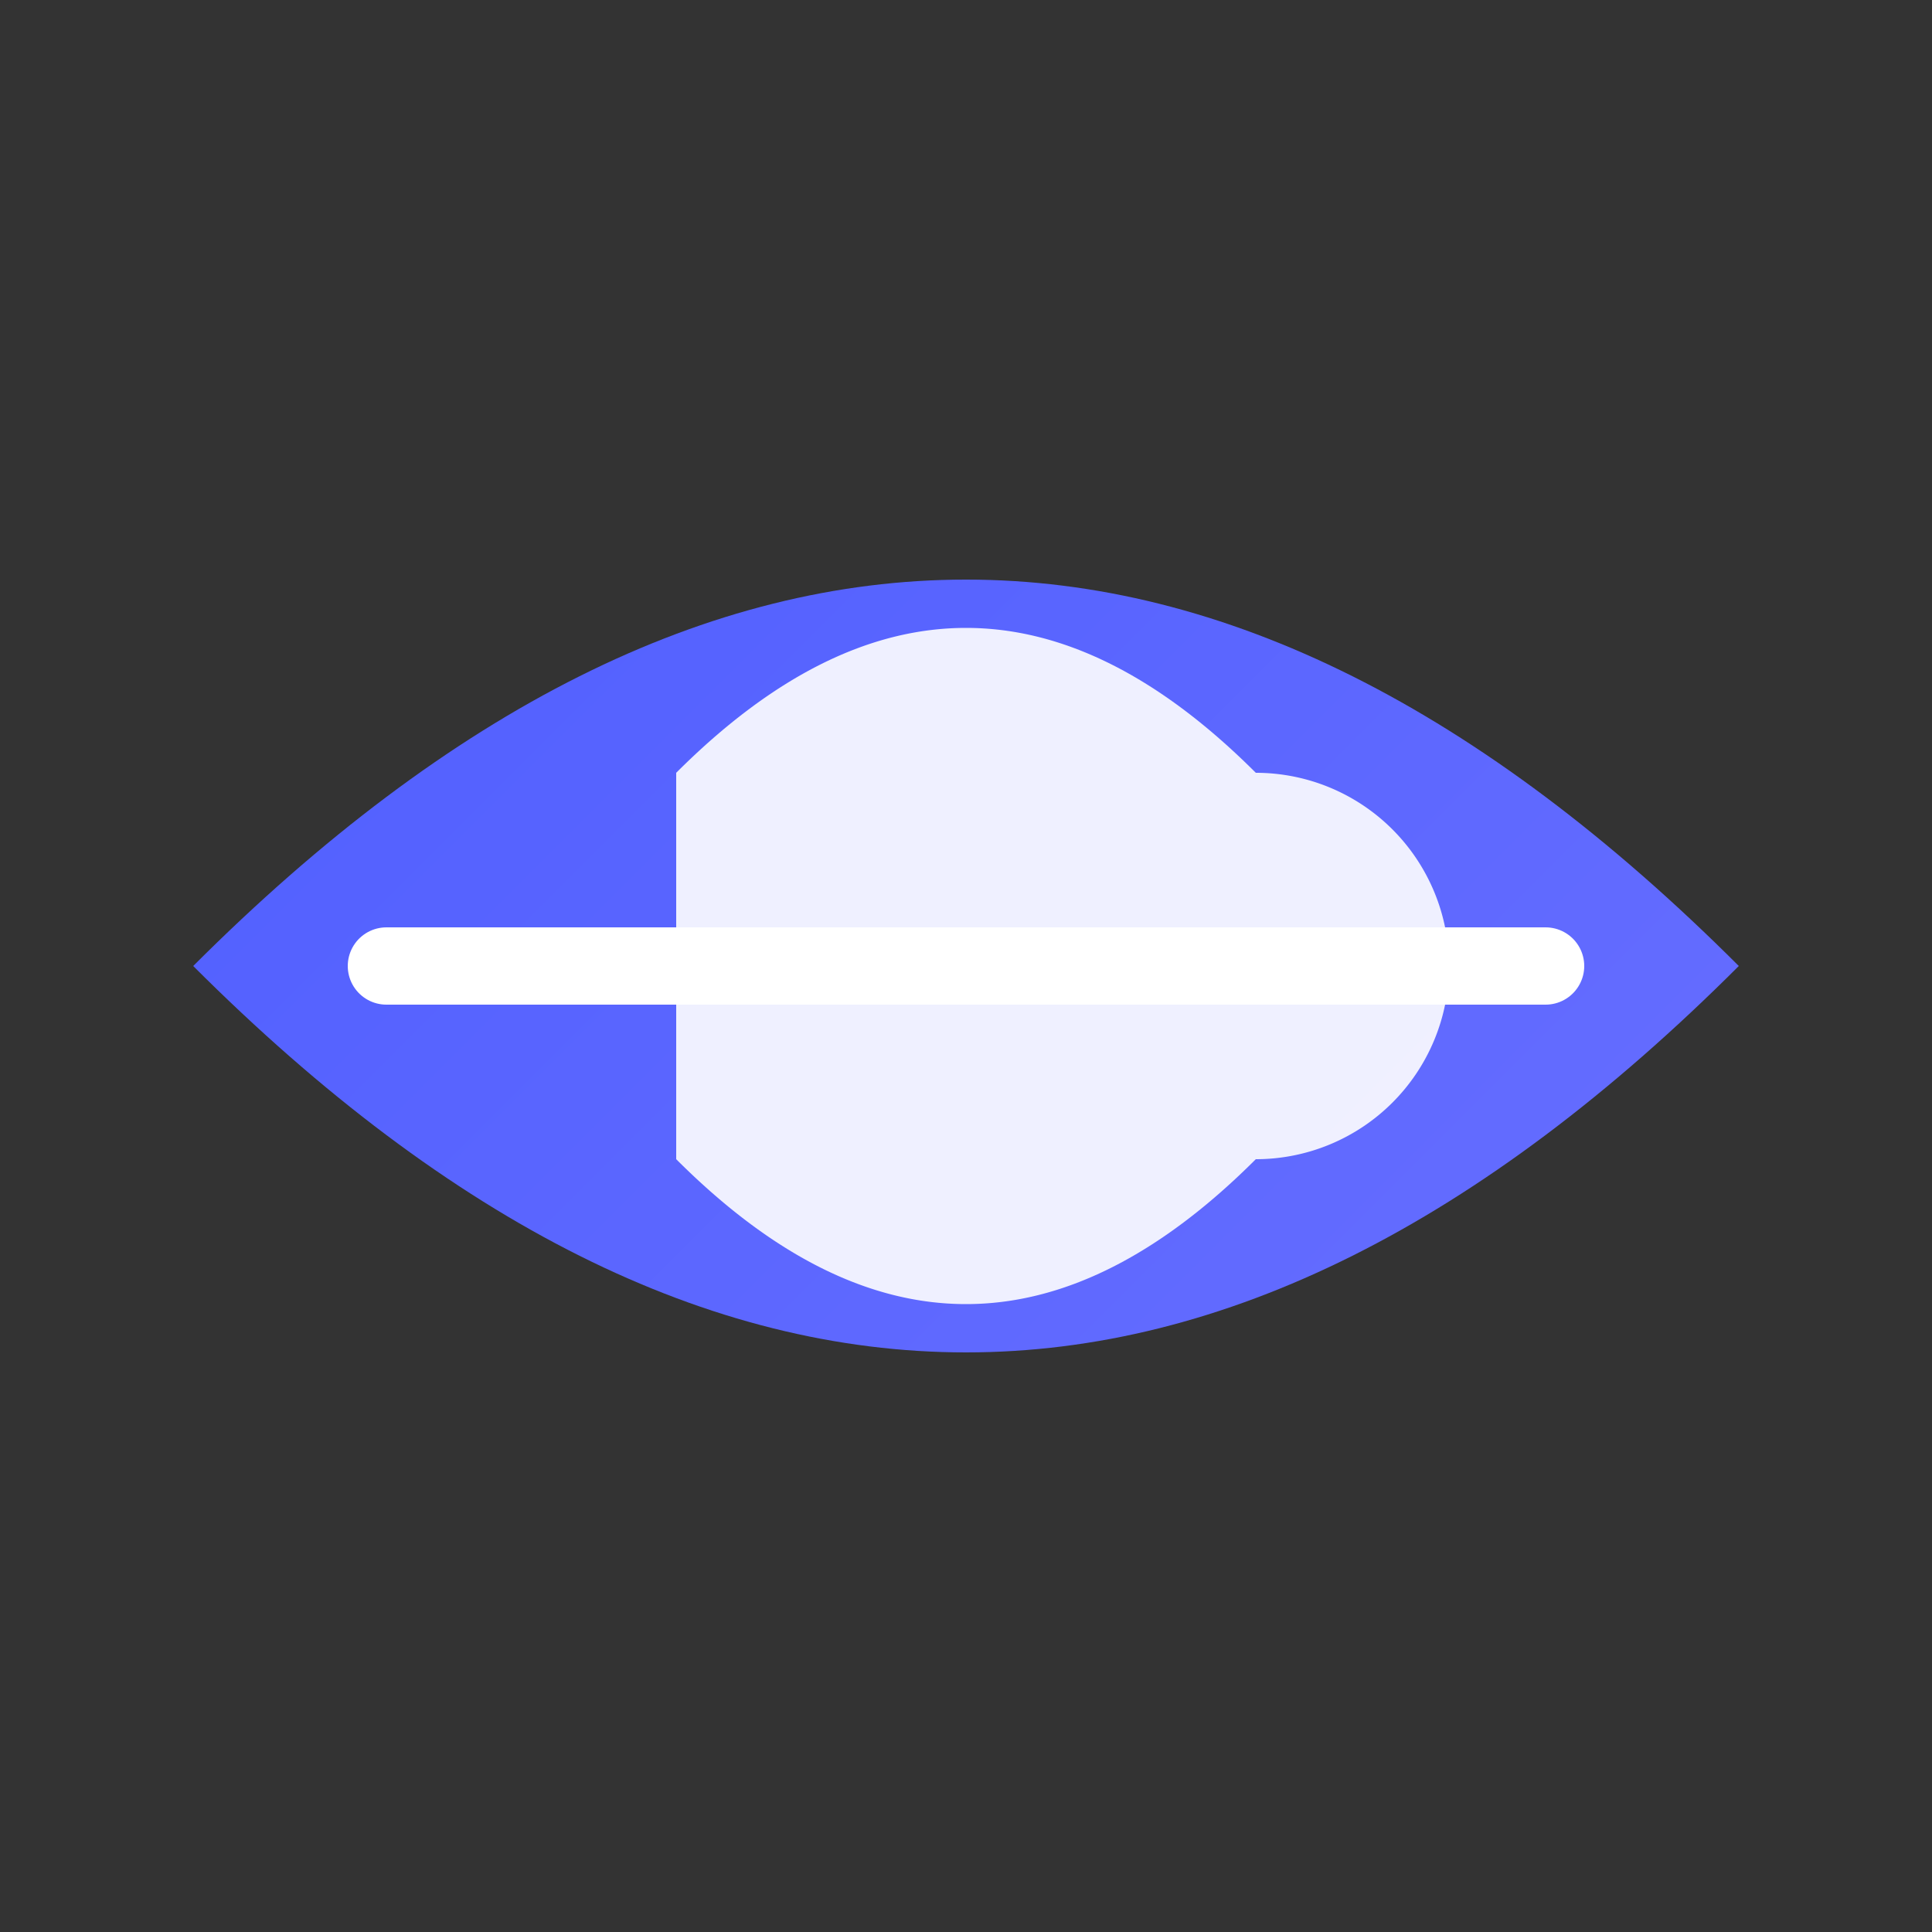 <svg xmlns="http://www.w3.org/2000/svg" viewBox="0 0 1000 1000" width="1000" height="1000">
  <rect x="0" y="0" width="1000" height="1000" fill="#333333" stroke="none"/>
  <!-- Gradient Background -->
  <defs>
    <linearGradient id="softBlueGradient" x1="0%" y1="0%" x2="100%" y2="100%">
      <stop offset="0%" style="stop-color:#4D5DFF;stop-opacity:1" />
      <stop offset="100%" style="stop-color:#6A70FF;stop-opacity:1" />
    </linearGradient>
  </defs>
  
  <!-- Main Shape -->
  <path d="M100 500 
            Q500 100 900 500 
            Q500 900 100 500" 
        fill="url(#softBlueGradient)"/>
  
  <!-- Bridge Concept -->
  <path d="M200 500 L800 500" 
        stroke="#FFFFFF" 
        stroke-width="40" 
        stroke-linecap="round"/>
  
  <!-- Food Icons -->
  <path d="M350 400 
            Q500 250 650 400 
            A100 100 0 0 1 650 600 
            Q500 750 350 600 Z" 
        fill="#FFFFFF" opacity="0.9"/>
</svg>
